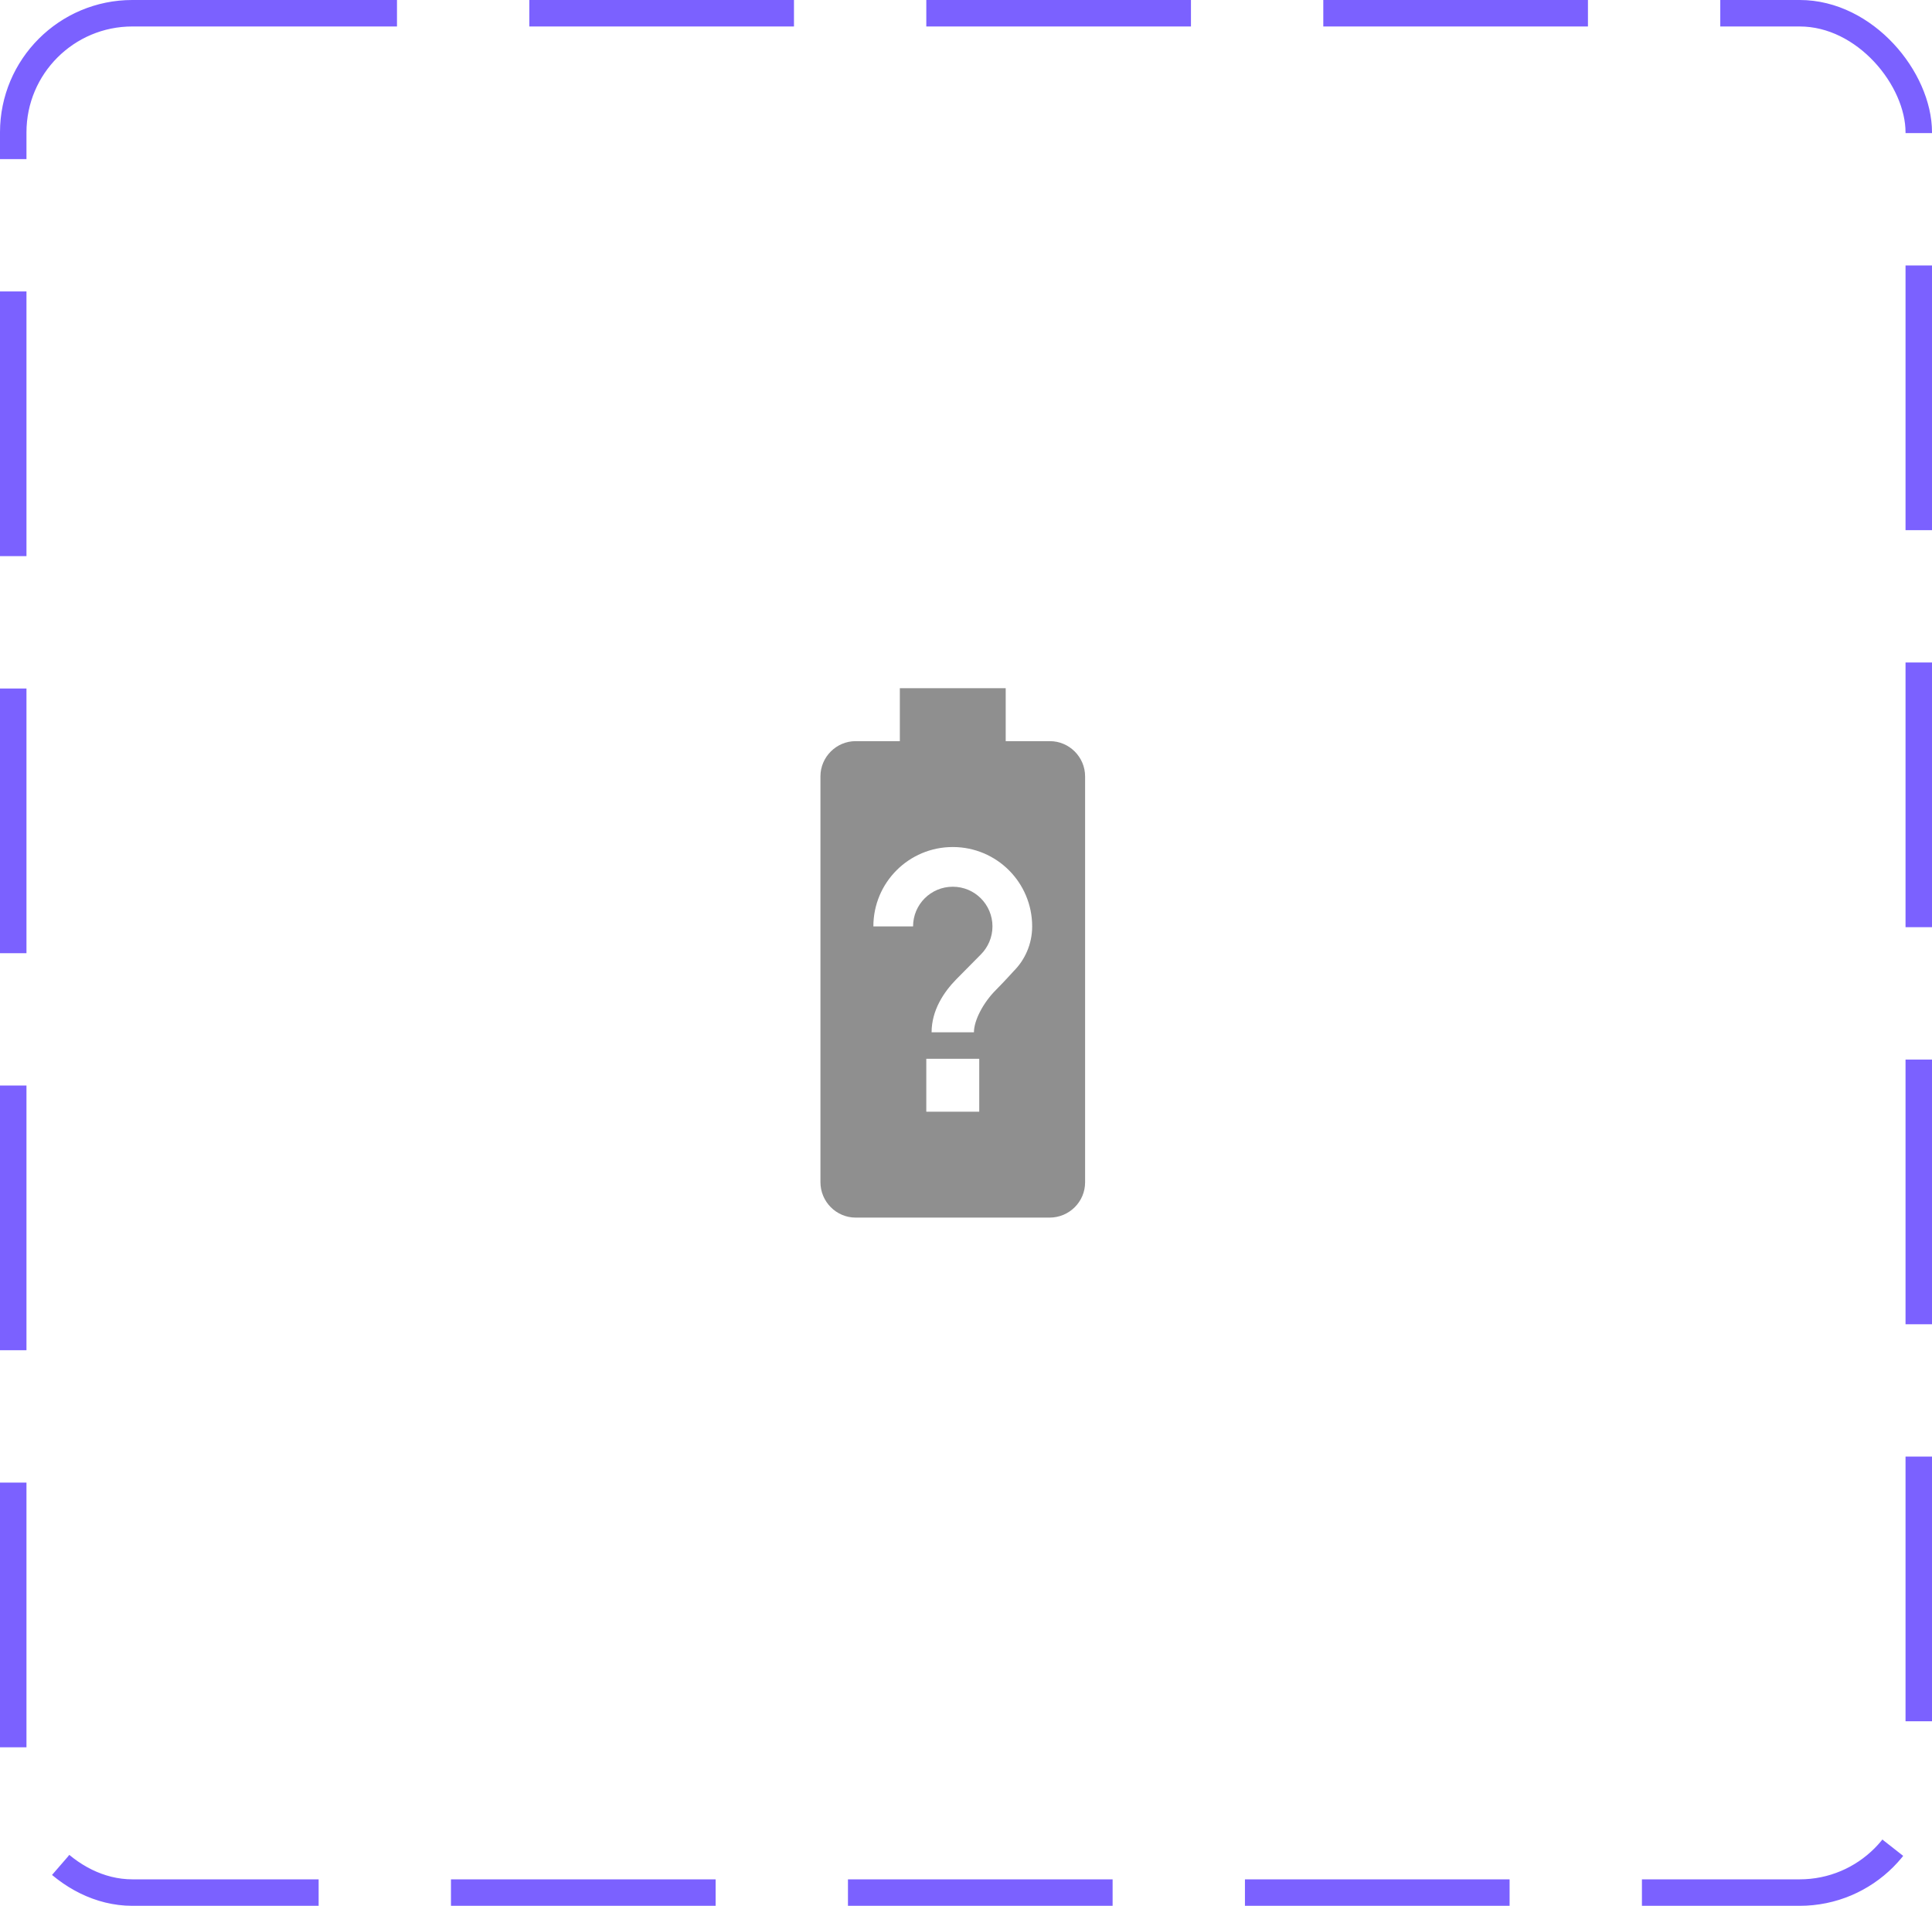 <svg width="73" height="72" viewBox="0 0 73 72" fill="none" xmlns="http://www.w3.org/2000/svg">
<rect x="0.5" y="0.5" width="72" height="71" rx="4.5" stroke="#7B61FF" stroke-dasharray="10 5"/>
<path d="M39.67 28H38V26H34V28H32.33C31.6 28 31 28.6 31 29.33V44.66C31 45.4 31.6 46 32.33 46H39.66C40.4 46 41 45.4 41 44.67V29.33C41 28.6 40.4 28 39.67 28ZM37 42H35V40H37V42ZM38.3 36.69C38.3 36.69 37.92 37.11 37.63 37.4C37.15 37.88 36.8 38.55 36.8 39H35.2C35.2 38.17 35.66 37.48 36.13 37L37.06 36.06C37.33 35.79 37.5 35.41 37.5 35C37.5 34.17 36.83 33.5 36 33.5C35.17 33.5 34.5 34.17 34.5 35H33C33 33.34 34.34 32 36 32C37.66 32 39 33.34 39 35C39 35.66 38.73 36.26 38.3 36.69Z" fill="#8F8F8F"/>
</svg>
